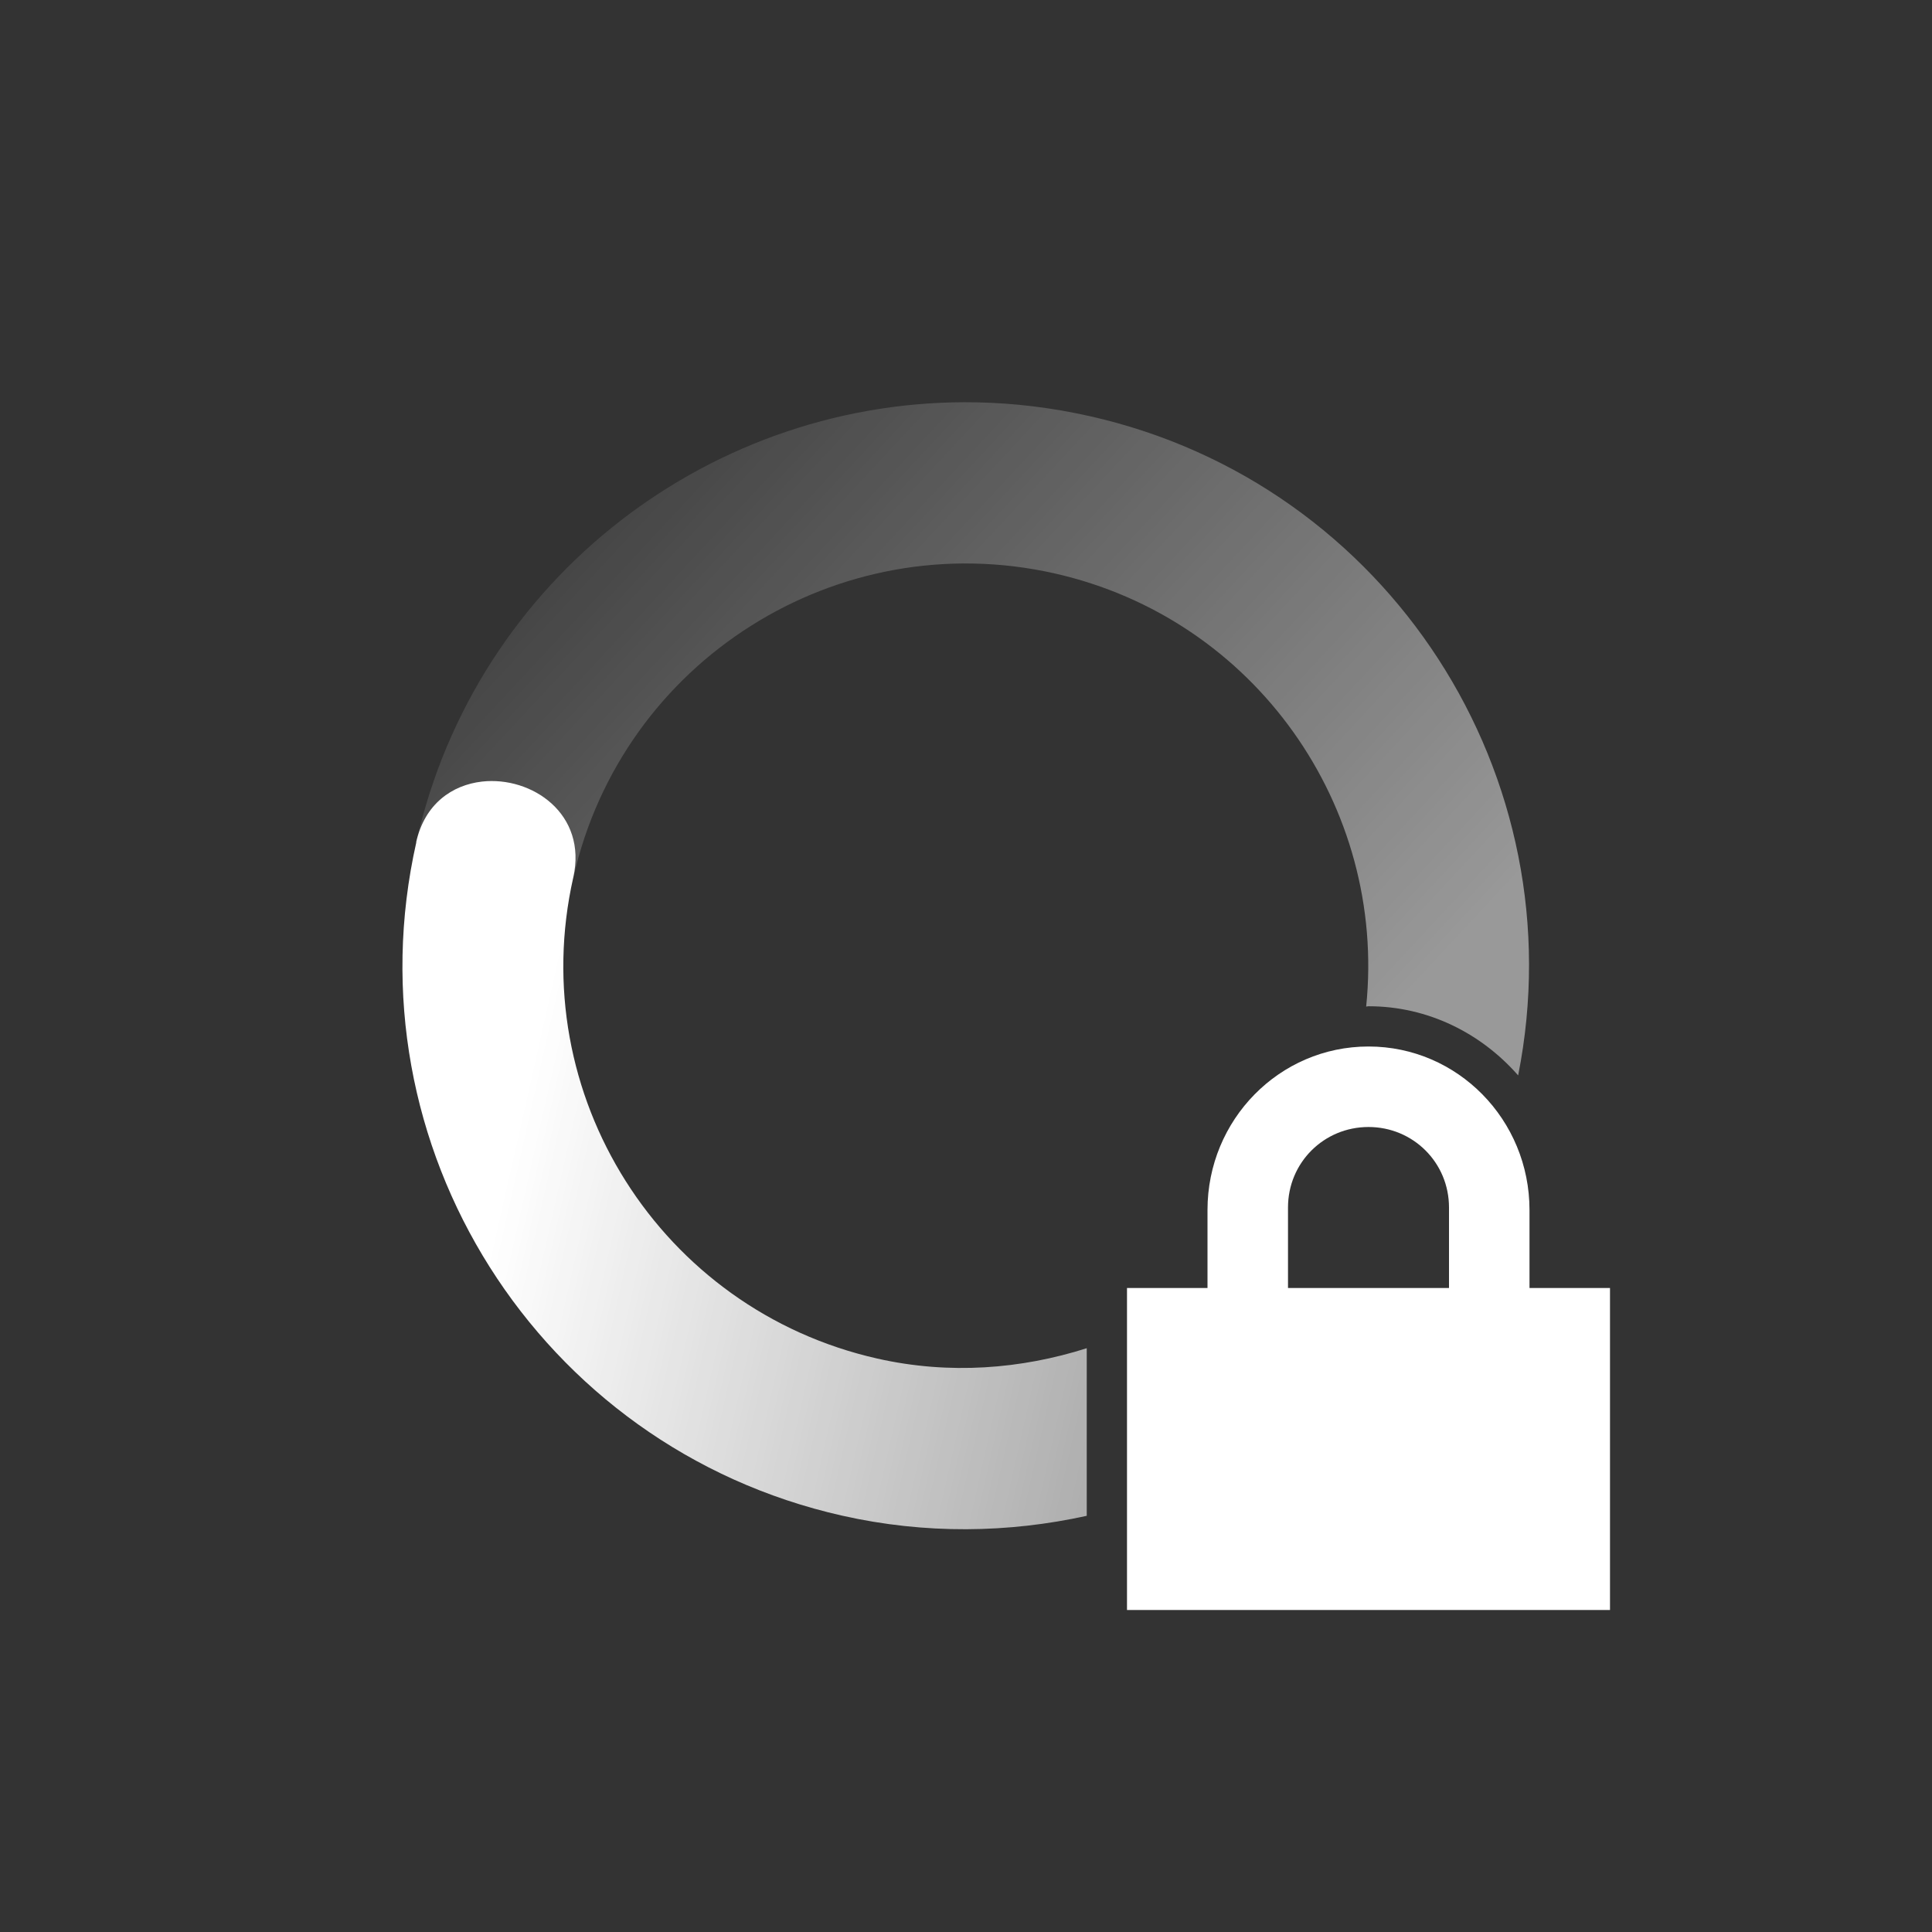 <?xml version="1.0" encoding="UTF-8" standalone="no"?>
<svg xmlns="http://www.w3.org/2000/svg" height="24" width="24" version="1.1">
 <rect width="100%" height="100%" fill="#333333" stroke="none"/>
 <defs>
  <linearGradient id="linearGradient3605" y2="5" gradientUnits="userSpaceOnUse" x2="19" gradientTransform="matrix(-.976 -.22 -.22 .976 26.345 2.932)" y1="12" x1="7">
   <stop stop-color="#ffffff" stop-opacity=".5" offset="0"/>
   <stop stop-color="#ffffff" stop-opacity="0" offset="1"/>
  </linearGradient>
  <linearGradient id="linearGradient3611" y2="12" gradientUnits="userSpaceOnUse" x2="17" gradientTransform="matrix(.976 .22 .22 -.976 -2.344 21.068)" y1="12" x1="7">
   <stop stop-color="#ffffff" offset="0"/>
   <stop stop-opacity=".5" stop-color="#ffffff" offset="1"/>
  </linearGradient>
 </defs>
 <path fill="url(#linearGradient3611)" d="m5.988 9.709c-.37.042-.711.276-.818.752h.002c-0.85 3.771 1.518 7.517 5.289 8.367 1.035.233 2.067.216 3.039.002v-2.082c-.816.259-1.704.331-2.6.129-2.694-.607-4.386-3.282-3.779-5.975.179-.793-.517-1.262-1.133-1.193z"/>
 <path fill="url(#linearGradient3605)" d="m12.131 4.998c-3.255-.064-6.215 2.161-6.959 5.461v.002l1.951.439c.607-2.693 3.283-4.384 5.977-3.777 2.494.562 4.125 2.899 3.871 5.381.010 0 .019-.004.029-.004.743 0 1.402.338 1.859.859.737-3.711-1.608-7.353-5.32-8.189-.471-.106-.943-.163-1.408-.172z"/>
 <path fill="#ffffff" d="m17 13c-1.108 0-2 .911-2 2.031v.969h-1v4h6v-4h-1v-.969c0-1.12-.892-2.031-2-2.031zm0 1c.554 0 1 .442 1 1v1h-2v-1c0-.558.446-1 1-1z"/>
</svg>
